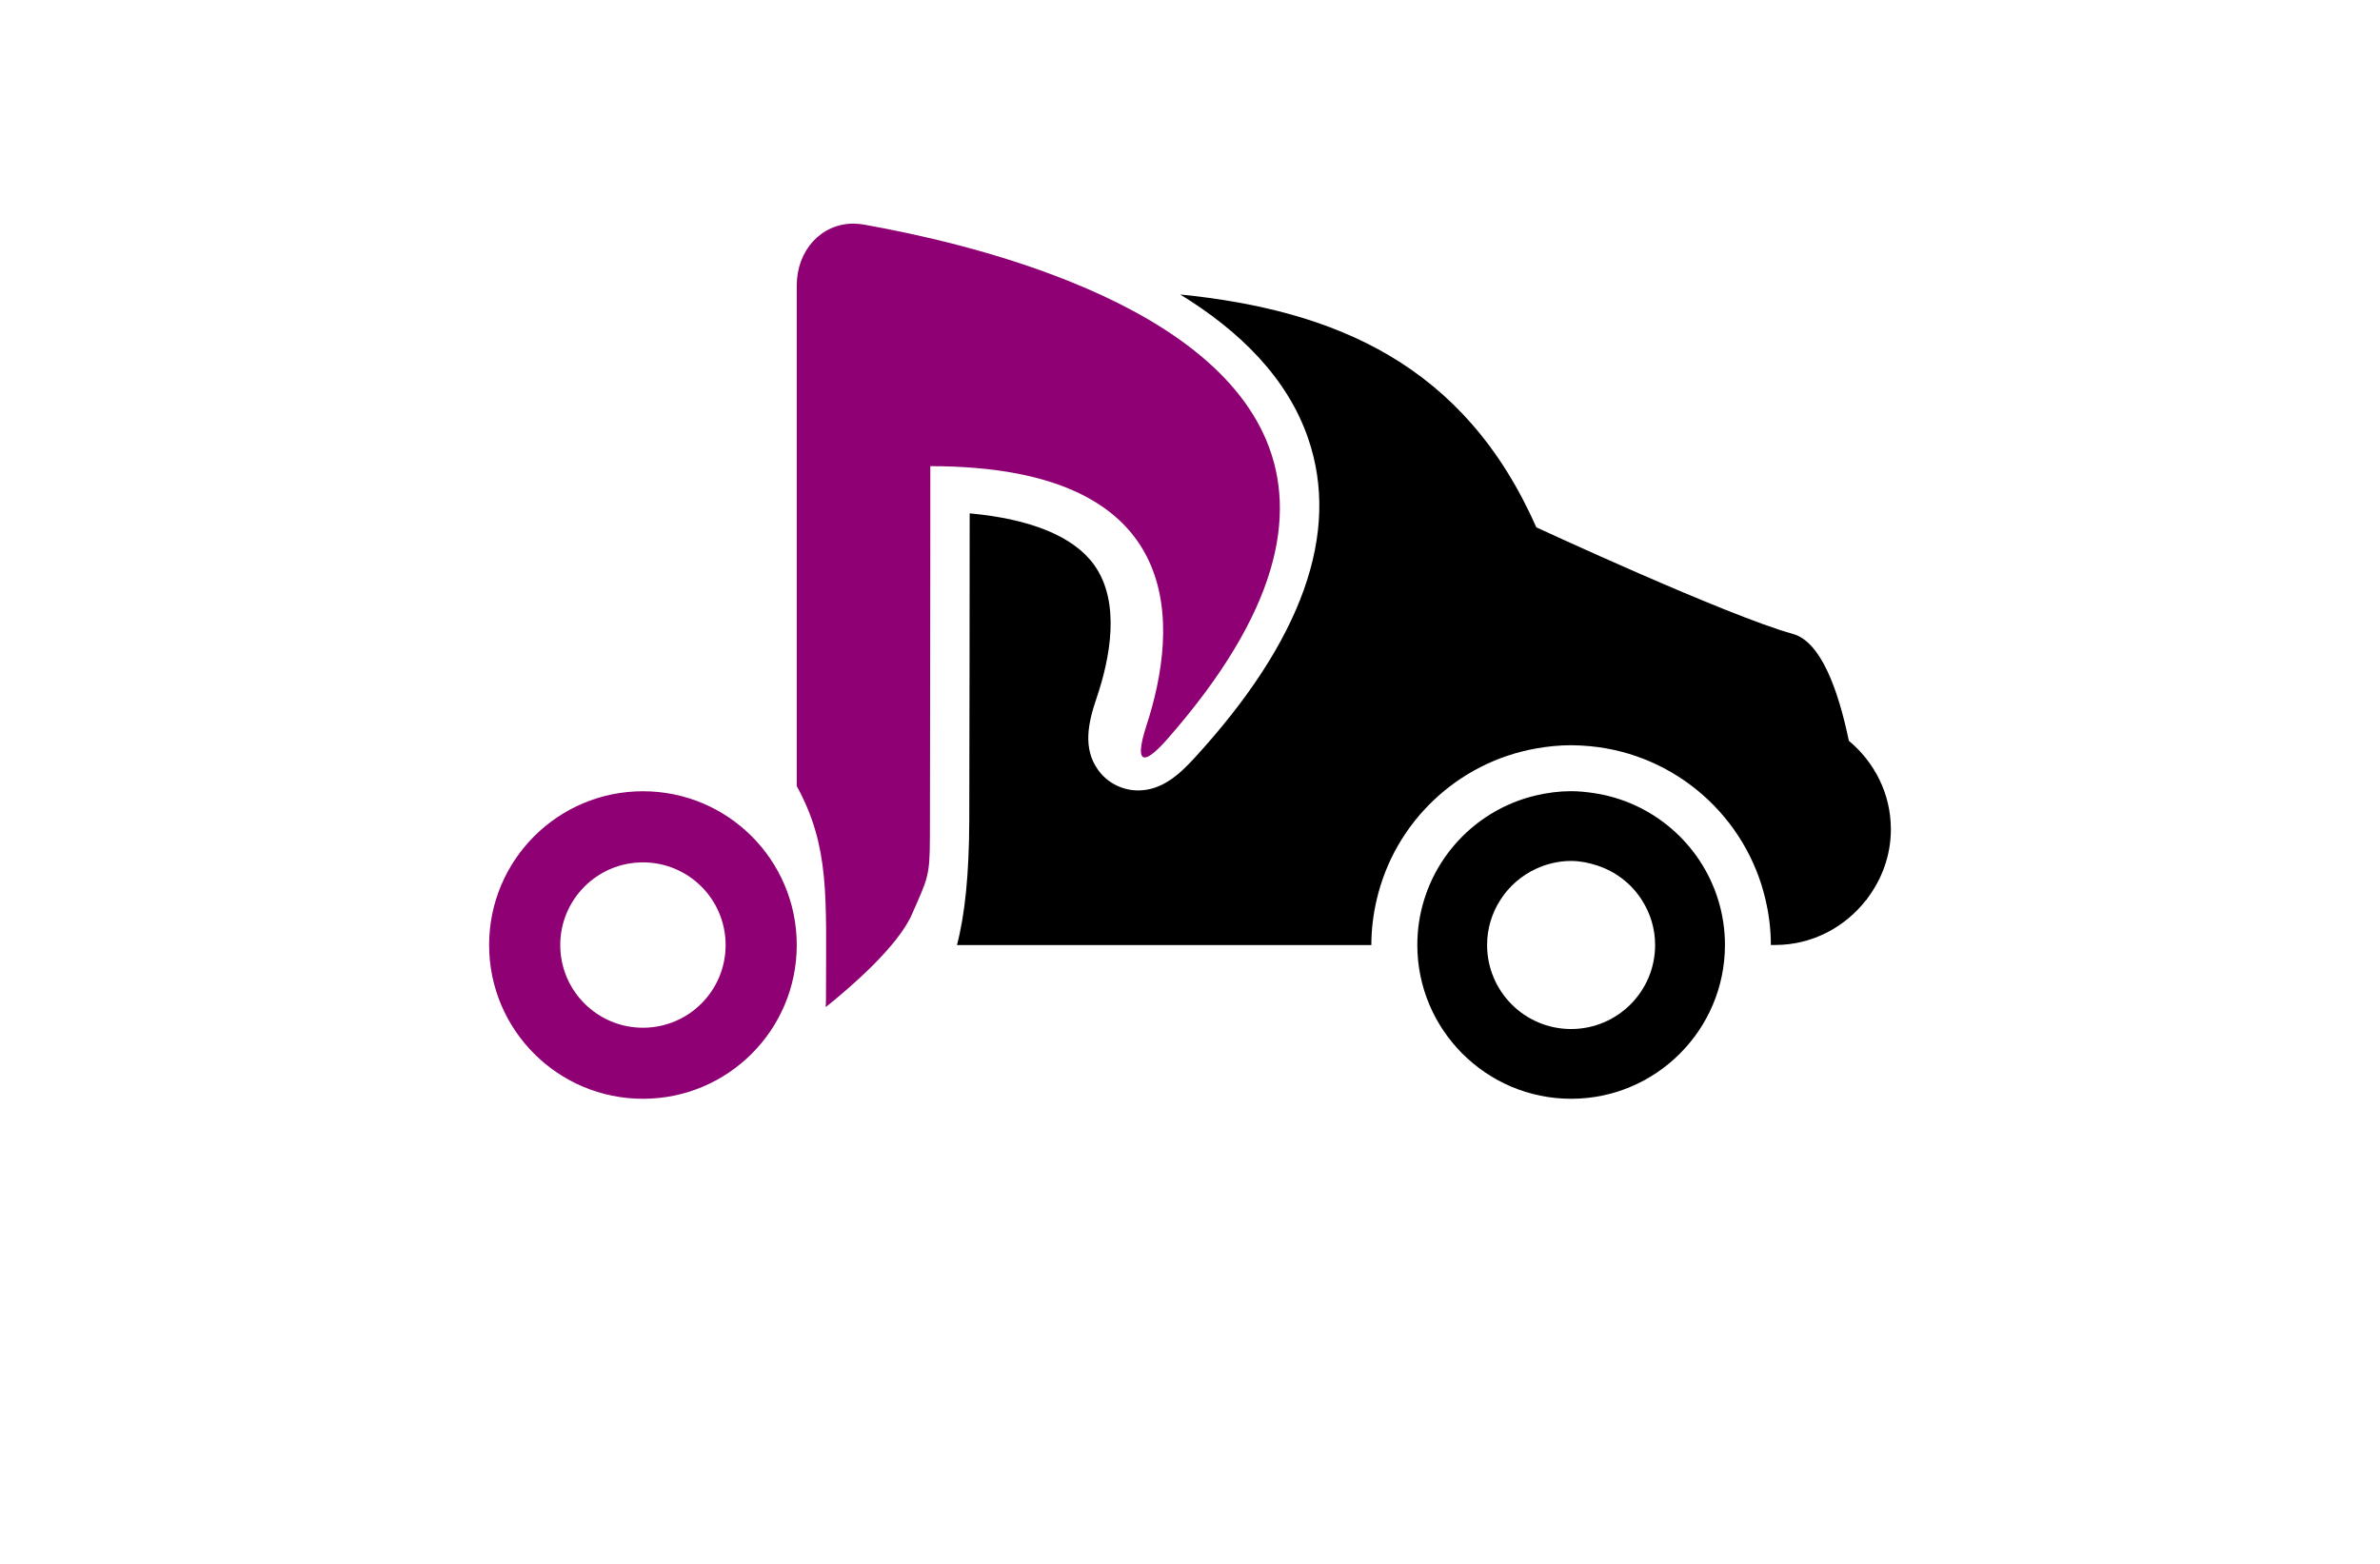 <?xml version="1.0" encoding="utf-8"?>
<!-- Generator: Adobe Illustrator 27.8.1, SVG Export Plug-In . SVG Version: 6.00 Build 0)  -->
<svg version="1.1" id="Layer_1" xmlns="http://www.w3.org/2000/svg" xmlns:xlink="http://www.w3.org/1999/xlink" x="0px" y="0px"
	 viewBox="0 0 350 230" style="enable-background:new 0 0 350 230;" xml:space="preserve">
<style type="text/css">
	.st0{fill:#FFFFC5;}
	.st1{fill:#D2FFF1;}
	.st2{fill:#E7FFCF;}
	.st3{fill:#EBFFFF;}
	.st4{fill:#FCE9FF;}
	.st5{fill:#F0FBFF;}
	.st6{fill:#FEFFE9;}
	.st7{fill:#F3FFEE;}
	.st8{fill:#FFFCEE;}
	.st9{fill:#FFFFEE;}
	.st10{fill:#EEFFF1;}
	.st11{fill:#2F2F3F;}
	.st12{fill:#02028C;}
	.st13{fill:#F5F5F5;}
	.st14{fill:#023C44;}
	.st15{fill:#022231;}
	.st16{fill:#FFFFFF;}
	.st17{fill:#53C2BB;}
	.st18{fill:#FF680D;}
	.st19{fill:#00EDFF;}
	.st20{fill:#213000;}
	.st21{fill:#FFB034;}
	.st22{fill:#00556A;}
	.st23{fill:#380C00;}
	.st24{fill:#00556A;stroke:#FFFFFF;stroke-width:0.5;stroke-miterlimit:10;}
	.st25{fill:#D40B00;}
	.st26{fill:#494949;}
	.st27{fill:#259AAB;}
	.st28{fill:#3DAEB7;}
	.st29{fill:#065652;}
	.st30{fill:#A8C6E9;}
	.st31{fill:#3F0101;}
	.st32{fill:#80C445;}
	.st33{fill:#F4D4AE;}
	.st34{fill:#E95454;}
	.st35{fill:#760689;}
	.st36{fill:#DEBFFF;}
	.st37{fill:url(#SVGID_1_);}
	.st38{fill:url(#SVGID_00000110461958486306244350000007550559261890100394_);}
	.st39{fill:url(#_x3C_Compound_Path_x3E__Music_Icon_00000042009340481159138940000009018507194515090858_);}
	.st40{opacity:0.3;fill:url(#_x3C_Compound_Path_x3E__Music_Shades_00000124130951204498177100000007586306044059182513_);}
	.st41{opacity:0.8;fill:#FFFFFF;}
	.st42{fill:#293767;}
	.st43{fill:#F5F5F6;}
	.st44{fill:#021284;}
	.st45{fill:#751616;}
	.st46{fill:url(#SVGID_00000067229104561242238760000002191162248712484487_);}
	.st47{fill:#0000A2;}
	.st48{fill:#00833F;}
	.st49{fill:#6B1800;}
	.st50{fill:#7A0334;}
	.st51{fill:#002066;}
	.st52{fill:#5E5700;}
	.st53{fill:#350033;}
	.st54{fill:#875F74;}
	.st55{fill:#003035;}
	.st56{fill:#3659FF;}
	.st57{fill:#9B8F00;}
	.st58{fill:#4C1200;}
	.st59{fill:#016A72;}
	.st60{fill:#FF0000;}
	.st61{fill:#005C68;}
	.st62{fill:#4A0075;}
	.st63{fill:url(#SVGID_00000083774273861215713350000014274455135854933920_);}
	.st64{fill:#228DC9;}
	.st65{fill:#551700;}
	.st66{fill:#C10073;}
	.st67{fill:#00C2E0;}
	.st68{fill:#012F4C;}
	.st69{fill:#300018;}
	.st70{fill-rule:evenodd;clip-rule:evenodd;fill:#6D3C5B;}
	.st71{fill-rule:evenodd;clip-rule:evenodd;fill:#020242;}
	.st72{fill:#00E1FF;}
	.st73{fill:#680040;}
	.st74{fill:#8E8700;}
	.st75{fill:#220247;}
	.st76{fill:#0086FF;}
	.st77{fill:#7C4F00;}
	.st78{fill:#520000;}
	.st79{fill:url(#SVGID_00000067195917251829195970000010752073727411724672_);}
	.st80{fill:#04A8CB;}
	.st81{fill:#18618B;}
	.st82{fill:#958C00;}
	.st83{fill:#B0261C;}
	.st84{fill:#296262;}
	.st85{fill:#5C5E00;}
	.st86{fill:#55B1C8;}
	.st87{fill:#918C34;}
	.st88{fill:#590068;}
	.st89{fill:#F94351;}
	.st90{fill:#9B001A;}
	.st91{fill:#000066;}
	.st92{fill:#636568;}
	.st93{fill:#002544;}
	.st94{fill:#723300;}
	.st95{fill:url(#SVGID_00000078737371990561640570000012653657891071462293_);}
	.st96{fill:#F393BD;}
	.st97{fill:url(#SVGID_00000137133140004819969670000011535466475196608952_);}
	.st98{fill:#011354;}
	.st99{fill:#38011B;}
	.st100{fill-rule:evenodd;clip-rule:evenodd;fill:#2365A6;}
	.st101{fill:#351B01;}
	.st102{fill-rule:evenodd;clip-rule:evenodd;fill:#351B01;}
	.st103{fill:#008294;}
	.st104{fill:#02484C;}
	.st105{fill:none;stroke:#02484C;stroke-width:4;stroke-miterlimit:10;}
	.st106{fill:#8E0073;}
	.st107{fill:#013147;}
	.st108{fill:#CD11A1;}
	.st109{fill:#750000;}
	.st110{fill:#020242;}
	.st111{fill:#FFB000;}
	.st112{fill:#340038;}
	.st113{fill:#54004C;}
	.st114{fill:#020202;}
	.st115{fill:url(#SVGID_00000121962657076952228030000015446758575033836183_);}
	.st116{fill:#490000;}
	.st117{fill:#9B001E;}
	.st118{fill:#3A0603;}
	.st119{fill:#31E7FF;}
	.st120{fill:#F5F5F5;stroke:#404040;stroke-width:2;stroke-miterlimit:10;}
	.st121{fill:#49BDC9;}
	.st122{fill:none;stroke:#FFFFFF;stroke-miterlimit:10;}
</style>
<g>
	<path d="M271.89,108.95c-1.6-7.69-4.16-14.58-8.21-15.71c-9.77-2.71-37.74-15.68-37.74-15.68v0.03
		c-10.55-23.99-29.57-31.98-52.38-34.28c8.71,5.34,15.76,12.25,18.82,21.18c4.77,13.91-0.88,29.73-16.75,47.02
		c-2.26,2.47-4.82,4.74-8.26,4.74c-2.33,0-4.54-1.13-5.89-3.02c-2.27-3.17-1.46-6.92-0.24-10.5c2.02-5.93,3.6-14.15-0.33-19.64
		c-3-4.18-9.27-6.76-18.31-7.59c-0.01,11.09-0.02,32.63-0.06,45.3c-0.03,7.67-0.62,13.67-1.81,18.19h60.94
		c0-2.3,0.28-4.51,0.78-6.65c2.63-11.4,11.88-20.23,23.49-22.27c1.66-0.29,3.36-0.47,5.1-0.47c0.93,0,1.85,0.06,2.75,0.14
		c12.7,1.18,23.04,10.44,25.85,22.6c0.5,2.13,0.78,4.35,0.78,6.64h0.63c5.47,0,10.29-2.63,13.4-6.64h0.09c0,0,0-0.04,0-0.11
		c2.18-2.86,3.53-6.39,3.53-10.26C278.07,116.71,275.64,112.07,271.89,108.95z M252.67,132.34c-2.53-8.21-9.62-14.41-18.29-15.7
		c-1.09-0.16-2.2-0.28-3.34-0.28c-1.75,0-3.45,0.23-5.1,0.61c-7.86,1.82-14.16,7.73-16.51,15.37c-0.65,2.1-1,4.33-1,6.64
		c0,12.47,10.15,22.62,22.62,22.62c12.47,0,22.62-10.15,22.62-22.62C253.67,136.67,253.32,134.44,252.67,132.34z M231.04,151.34
		c-6.82,0-12.35-5.54-12.35-12.36c0-2.45,0.73-4.72,1.96-6.64c1.28-2,3.11-3.59,5.29-4.59c1.56-0.71,3.28-1.13,5.1-1.13
		c1.34,0,2.6,0.27,3.81,0.66c2.73,0.89,5.06,2.67,6.58,5.06c1.24,1.92,1.97,4.19,1.97,6.64C243.4,145.8,237.87,151.34,231.04,151.34
		z"/>
	<path class="st106" d="M157.45,41.45c-10.94-4.43-22.49-7.01-30.41-8.42c-0.54-0.09-1.05-0.14-1.54-0.14
		c-4.71,0-8.33,3.91-8.33,9.09v73.63c4.89,8.95,4.3,16.29,4.3,30.57c0,0.64,0,1.3-0.04,1.94c3.87-3.1,10.64-8.99,12.69-13.68
		c2.29-5.23,2.62-5.5,2.63-11.25c0-3.37,0.02-7.34,0.02-11.57c0.04-18.89,0.04-43.06,0.04-43.06c38.65,0,36.33,24.17,31.81,38.07
		c-1.03,3.14-1.1,4.77-0.28,4.77c0.63,0,1.71-0.88,3.28-2.65C204.47,71.37,182.58,51.59,157.45,41.45z M94.55,116.37
		c-12.49,0-22.62,10.12-22.62,22.62c0,12.49,10.13,22.61,22.62,22.61c12.49,0,22.62-10.12,22.62-22.61
		C117.17,126.49,107.04,116.37,94.55,116.37z M94.55,151.15c-6.71,0-12.16-5.44-12.16-12.16c0-6.72,5.45-12.16,12.16-12.16
		c6.72,0,12.16,5.44,12.16,12.16C106.71,145.71,101.27,151.15,94.55,151.15z"/>
</g>
</svg>
